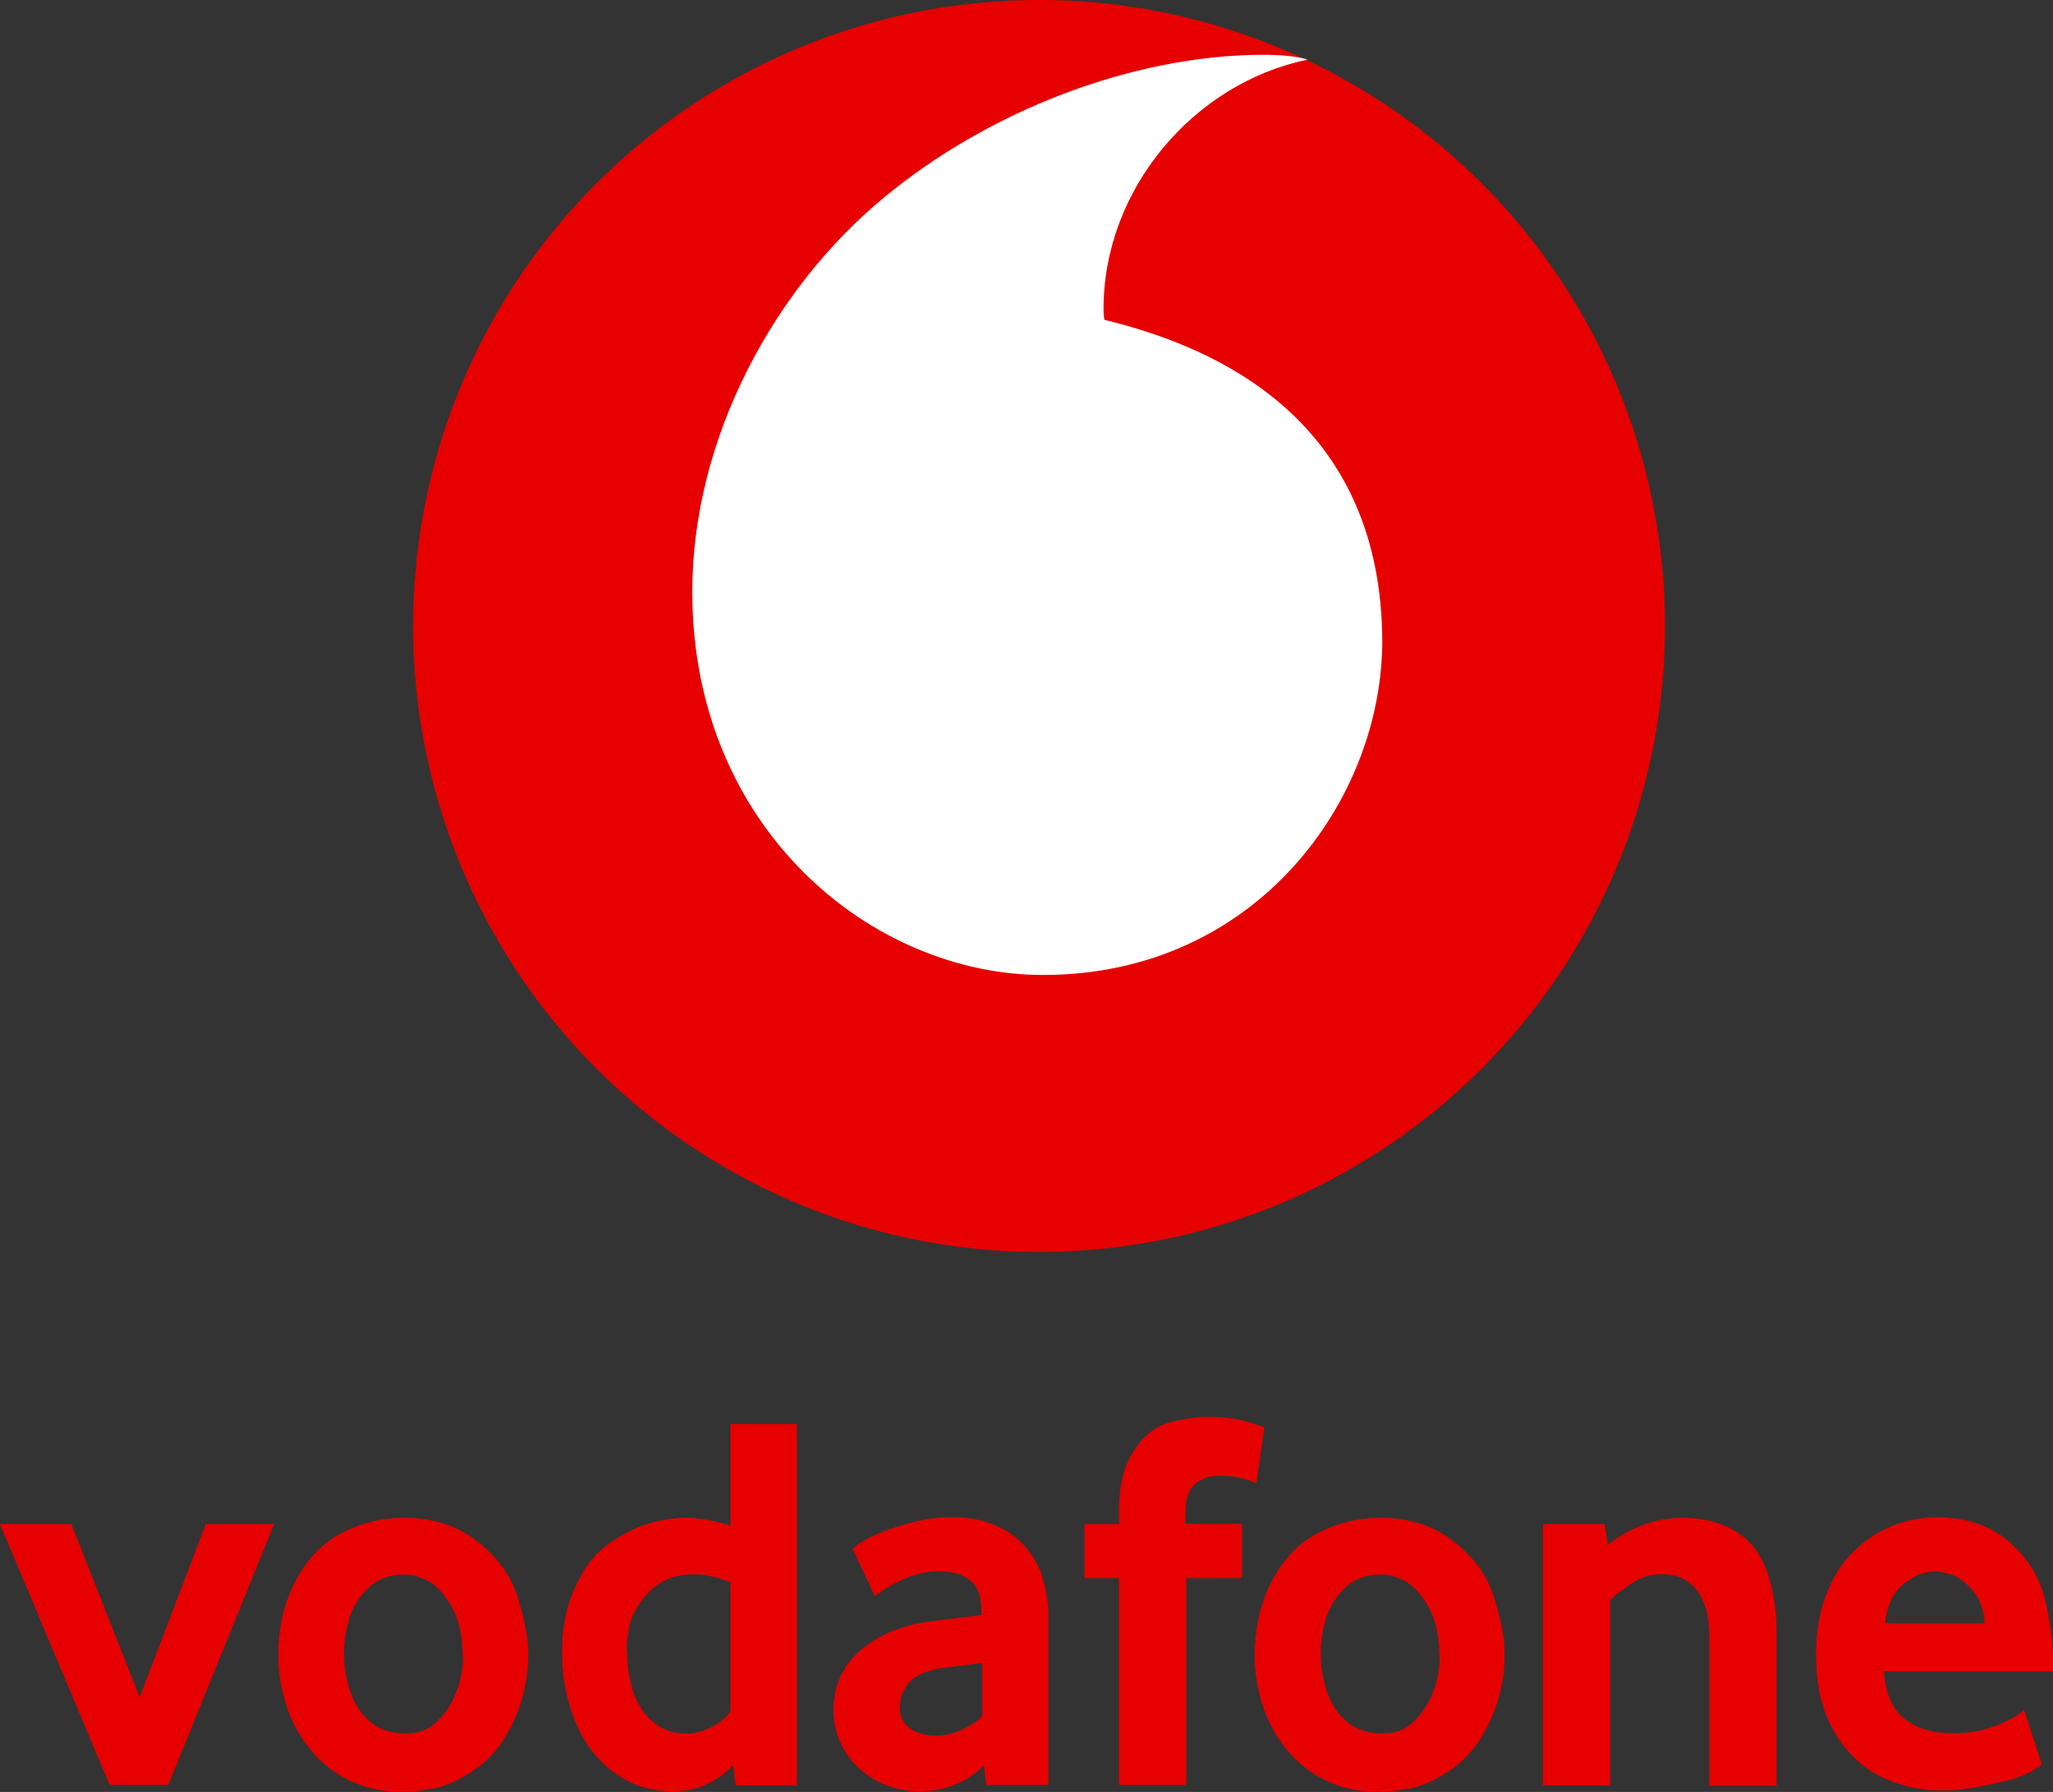 <svg version="1.1" viewBox="0 0 552.6 482.3" xml:space="preserve" xmlns="http://www.w3.org/2000/svg">
	<rect x="0" y="0" width="552.6" height="482.3" fill="#333333" stroke="none"/>
	<g transform="matrix(1.189 0 0 1.189 94.314 -16.886)"><path d="m297.6 155.9a141.7 141.7 0 0 1-141.7 141.7 141.7 141.7 0 0 1-141.7-141.7 141.7 141.7 0 0 1 141.7-141.7 141.7 141.7 0 0 1 141.7 141.7z" fill="#e60000"/><path class="st1" d="m157 234.9c-38.9 0.1-79.5-33.1-79.6-86.5-0.1-35.3 18.9-69.3 43.3-89.4 23.7-19.7 56.3-32.3 85.8-32.4 3.8 0 7.8 0.3 10.2 1.1-25.8 5.3-46.3 29.4-46.2 56.6 0 0.9 0.1 1.9 0.2 2.3 43.2 10.5 62.7 36.6 62.9 72.6 0 36.1-28.5 75.6-76.6 75.7z" fill="#fff"/></g><g fill="#e60000">
		<path class="st0" d="m19.2 410.2 18.4 46.6 17.8-46.6h18.4l-28.5 70.2h-15.8l-29.5-70.2z"/>
		<path class="st0" d="m79.6 425.4c3.2-6 7.5-10.4 12.7-13s10.7-3.9 16.3-3.9c7.9 0 14.5 2.1 19.9 6.4 5.4 4.2 9 9.1 10.8 14.9 1.9 6 2.9 11.1 2.9 15.3 0 7.1-1.6 13.7-4.8 19.9-2.4 4.7-5.6 8.5-9.5 11.2s-7.6 4.4-11 5.1c-3.4 0.6-6.2 1-8.3 1-5.6 0-10.6-1.1-14.8-3.2s-7.7-5-10.5-8.5-4.9-7.4-6.3-11.8-2.1-8.9-2.1-13.5c0-7.4 1.6-13.9 4.7-19.9zm14.1 28c0.7 2.6 1.7 4.9 3 6.8s3 3.5 5 4.6 4.3 1.7 6.9 1.7h0.9c2.8 0 5.1-0.7 7-2.2 2.1-1.7 3.7-3.7 5-6 1.2-2.3 2.1-4.7 2.6-7.2 0.3-1.8 0.5-3.3 0.5-4.6 0-0.5 0-1-0.1-1.4 0-5.3-1.1-9.7-3.3-13.3s-4.5-5.8-7-6.8c-2.3-0.9-4-1.3-5.3-1.2h-0.4c-4.1 0-7.5 1.5-10.2 4.4-2.2 2.4-3.7 5.1-4.5 8.1s-1.2 5.9-1.2 8.8 0.4 5.7 1.1 8.3z"/>
		<path class="st0" d="m155.7 425.4c2.2-4.6 5.3-8.1 9.3-10.7s7.7-4.3 11.2-5.1c3.2-0.8 5.8-1.1 7.8-1.1h0.6c3.4 0 7.4 0.7 12 2.1v-27.3h17.9v97.2h-16.5l-0.7-5.4c-1.7 1.9-3.9 3.5-6.6 4.9s-5.9 2.1-9.6 2.1c-4.8 0-9.1-1-12.8-3.1s-6.8-4.8-9.3-8.2-4.4-7.4-5.7-11.8c-1.3-4.5-2-9.1-2-14-0.1-7.5 1.4-14 4.4-19.6zm14.1 27.6c0.6 2.7 1.6 5 2.9 7s3 3.6 5 4.8 4.4 1.8 7.1 1.8c2.2 0 4.5-0.6 6.8-1.8s4-2.6 5-4.3v-34.7c-3.8-1.4-7.1-2.1-9.8-2.1-5 0-9.1 1.6-12.2 4.9-3 3.2-4.8 6.4-5.3 9.5-0.4 2.2-0.6 4-0.6 5.3 0 0.4 0 0.8 0.1 1.1 0 3 0.3 5.8 1 8.5z"/>
		<path class="st0" d="m226.9 449.9c1.6-2.8 3.7-5.1 6.3-7s5.4-3.4 8.3-4.4 5.7-1.7 8.1-2c1.4-0.2 6.2-0.8 14.6-1.8v-1c0-3.9-1-6.7-3-8.3s-4.7-2.5-8.3-2.5c-3.5 0-6.9 0.8-10.1 2.3s-5.6 3-7.3 4.4l-6-12.7c2-2 5.8-4 11.4-5.8 5.8-1.9 10.8-2.8 15-2.8 4.5 0 8.4 0.7 11.7 2.1s6.1 3.3 8.3 5.8 3.8 5.3 4.8 8.6 1.5 6.7 1.5 10.4v45.2h-16.7l-0.7-5.3c-1.9 2.1-4.4 3.8-7.4 5.1-3 1.2-6.3 1.9-9.9 1.9-3 0-5.9-0.5-8.6-1.5-2.8-1-5.2-2.5-7.4-4.4-2.1-1.9-3.9-4.2-5.2-7s-2-5.9-2-9.4c0.2-3.8 1-7.1 2.6-9.9zm17.8 15.1c1.7 1.4 4.1 2.1 7.3 2.1 2.3 0 4.6-0.5 6.8-1.5s4.1-2.2 5.6-3.7v-14.3c-5.9 0.7-9.9 1.2-11.8 1.5-3.9 0.8-6.6 2.1-8.1 4s-2.3 4-2.3 6.2c-0.1 2.4 0.7 4.2 2.5 5.7z"/>
		<path class="st0" d="m291.9 410.2h9.3v-3.8c0-6.8 1.4-12.2 4.2-16.2 2.7-4.1 5.9-6.5 9.6-7.4 3.5-0.9 6.6-1.4 9.3-1.5 4.4 0 8 0.4 10.9 1.2s4.6 1.4 5.1 1.7l-2.1 15c-0.6-0.3-1.7-0.7-3.4-1.2s-4-0.8-6.8-0.8c-2.5 0-4.6 0.7-6.3 2.2s-2.6 3.9-2.6 7.4v3.3h15.2v14.6h-15v55.7h-18.1v-55.7h-9.3z"/>
		<path class="st0" d="m342.4 425.4c3.2-6 7.5-10.4 12.7-13s10.7-3.9 16.3-3.9c7.9 0 14.5 2.1 19.9 6.4 5.4 4.2 9 9.1 10.8 14.9 1.9 6 2.9 11.1 2.9 15.3 0 7.1-1.6 13.7-4.8 19.9-2.4 4.7-5.6 8.5-9.5 11.2s-7.6 4.4-11 5.1c-3.4 0.6-6.2 1-8.3 1-5.6 0-10.6-1.1-14.8-3.2s-7.7-5-10.5-8.5-4.9-7.4-6.3-11.8-2.1-8.9-2.1-13.5c0.1-7.4 1.6-13.9 4.7-19.9zm14.2 28c0.7 2.6 1.7 4.9 3 6.8s3 3.5 5 4.6 4.3 1.7 6.9 1.7h0.9c2.8 0 5.1-0.7 7-2.2 2.1-1.7 3.7-3.7 5-6s2.1-4.7 2.6-7.2c0.3-1.8 0.5-3.3 0.5-4.6 0-0.5 0-1-0.1-1.4 0-5.3-1.1-9.7-3.3-13.3s-4.5-5.8-7-6.8c-2.3-0.9-4-1.3-5.3-1.2h-0.4c-4.1 0-7.5 1.5-10.2 4.4-2.2 2.4-3.7 5.1-4.5 8.1s-1.2 5.9-1.2 8.8 0.4 5.7 1.1 8.3z"/>
		<path class="st0" d="m415.5 410.2h16.4l0.9 5.6c2.8-2.3 6-4.1 9.5-5.4 3.6-1.3 7.1-1.9 10.7-1.9 5.6 0 10.5 1.3 14.4 3.8 4 2.5 6.8 6.3 8.4 11.2s2.4 10.1 2.4 15.5v41.6h-18.1v-40.1c0-5.4-1.1-9.5-3.3-12.4s-5.3-4.4-9.4-4.4c-2.8 0-5.4 0.7-7.8 2.2s-4.5 3.1-6.2 4.8v49.8h-18.1v-70.3z"/>
		<path class="st0" d="m491.4 429.6c1.7-4.6 4-8.4 7-11.5s6.4-5.5 10.4-7.2c3.9-1.7 8.1-2.5 12.6-2.5 7.9 0 14.3 2.2 19.3 6.5 5 4.4 8.3 9.5 9.7 15.5 1.5 5.8 2.2 11.2 2.2 16.2v3.2h-45.5c0.4 5.9 2.2 10.2 5.5 12.8s7.6 3.9 12.8 3.9c4.6 0 8.7-0.7 12.2-2.2 3.5-1.4 5.9-2.8 7.2-4.1l4.8 14.7c-2.1 1.6-4.2 2.7-6.1 3.3-1.2 0.6-4.1 1.3-8.6 2.2-4.5 1-8.4 1.5-12 1.5-4.6 0-8.9-0.7-13.1-2.2s-7.8-3.7-10.9-6.8-5.6-6.9-7.4-11.4c-1.8-4.6-2.7-10-2.7-16.4 0.1-5.7 0.9-11 2.6-15.5zm42.8 7.3c-0.3-4-1.4-7-3.5-9.2-2-2.1-3.9-3.5-5.8-4-1.8-0.5-3-0.8-3.7-0.8-3.1 0-6.1 1.2-8.9 3.5s-4.4 5.8-4.9 10.5z"/>
	</g>
</svg>
